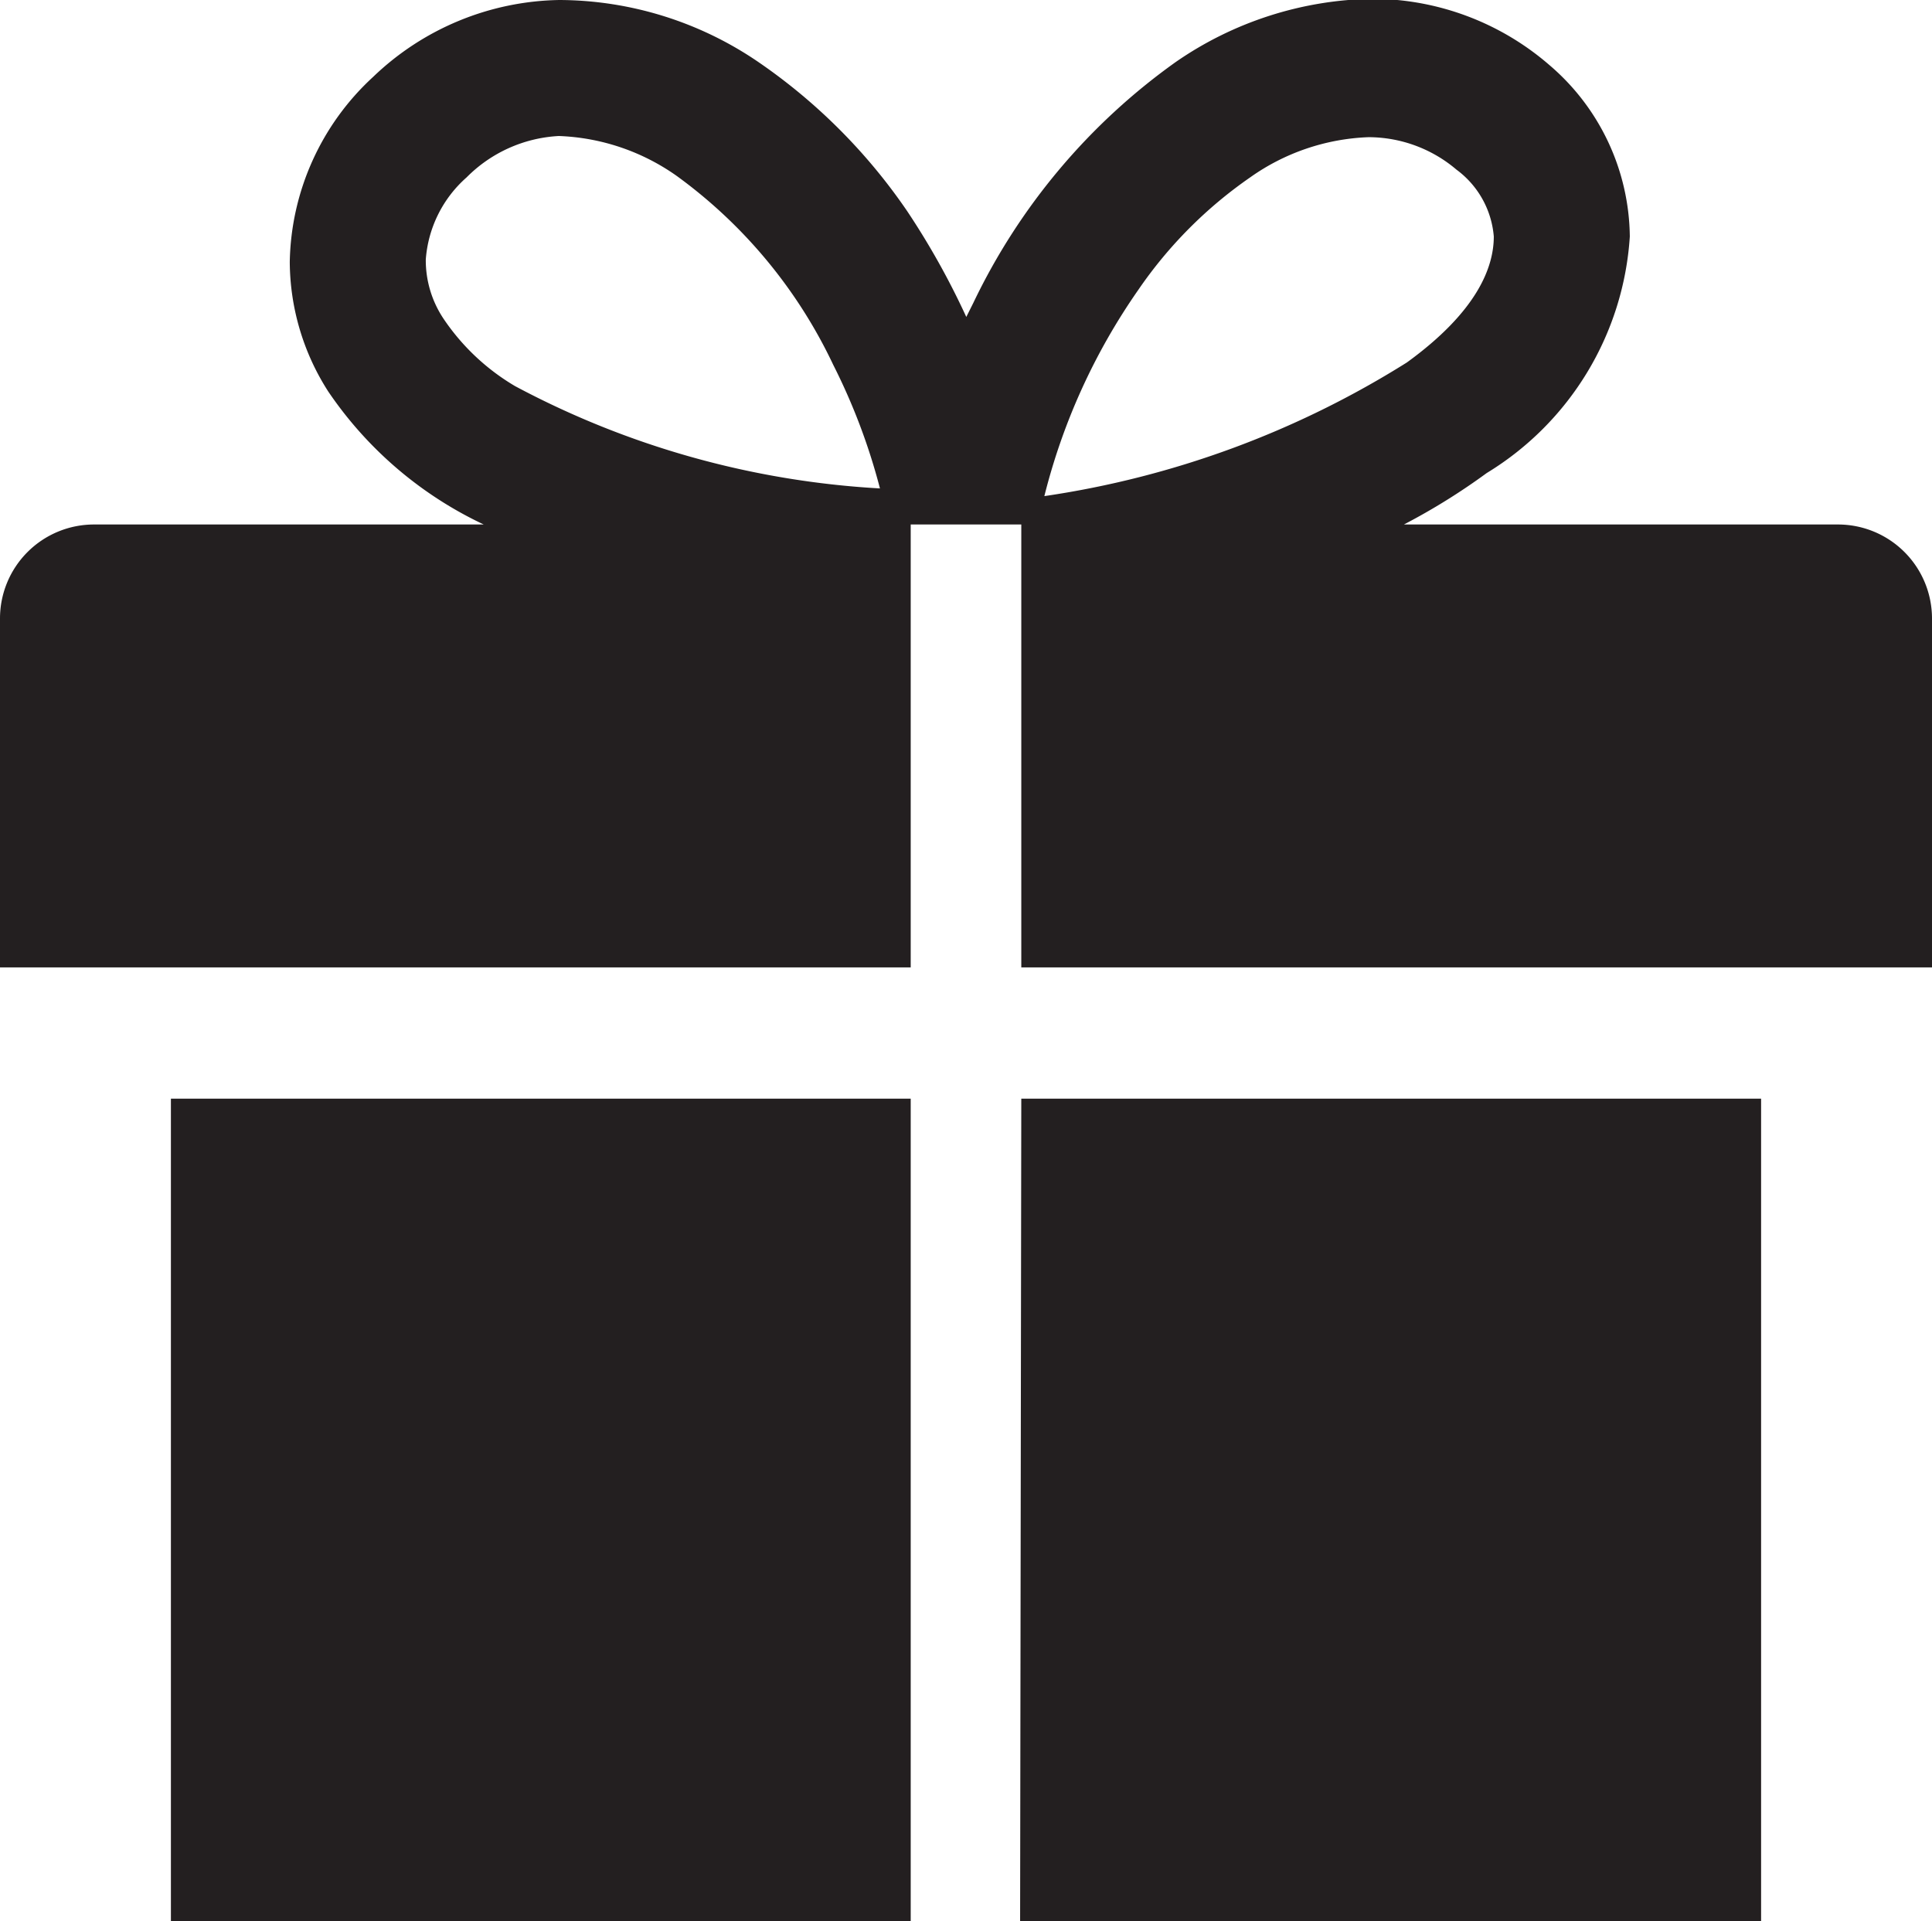 <svg id="Layer_1" data-name="Layer 1" xmlns="http://www.w3.org/2000/svg" viewBox="0 0 32.67 32.49">
  <title>gift-icon</title>
  <path d="M2.89,32.49H15.4V18.58H2.89ZM31.08,8.87H23.74A10.87,10.87,0,0,0,25.14,8a5.06,5.06,0,0,0,2.42-4,3.86,3.86,0,0,0-1.36-2.9,4.58,4.58,0,0,0-3-1.12,6,6,0,0,0-3.32,1.07,10.62,10.62,0,0,0-3.42,4.07l-.12.24a13,13,0,0,0-1-1.79,9.66,9.66,0,0,0-2.5-2.51A6,6,0,0,0,9.46,0,4.65,4.65,0,0,0,6.31,1.3,4.35,4.35,0,0,0,4.9,4.43a4.09,4.09,0,0,0,.65,2.19A6.54,6.54,0,0,0,8.18,8.87H1.59A1.59,1.59,0,0,0,0,10.46v5.9H15.4V8.87h1.87v7.49h15.4v-5.9a1.59,1.59,0,0,0-1.59-1.59M8.71,6.53A3.76,3.76,0,0,1,7.5,5.39a1.78,1.78,0,0,1-.3-1A2.05,2.05,0,0,1,7.89,3,2.37,2.37,0,0,1,9.45,2.3h0a3.68,3.68,0,0,1,2,.68,8.36,8.36,0,0,1,2.64,3.19,10.44,10.44,0,0,1,.79,2.09A14.86,14.86,0,0,1,8.71,6.53M19.25,4.9A7.38,7.38,0,0,1,21.14,3a3.69,3.69,0,0,1,2-.68h0a2.3,2.3,0,0,1,1.49.55A1.56,1.56,0,0,1,25.26,4c0,.51-.27,1.26-1.47,2.13a15.84,15.84,0,0,1-6.13,2.26A10.57,10.57,0,0,1,19.25,4.9m-2,27.59H29.78V18.58H17.27Z" transform="translate(0 0)" style="fill: #231f20"/>
</svg>
